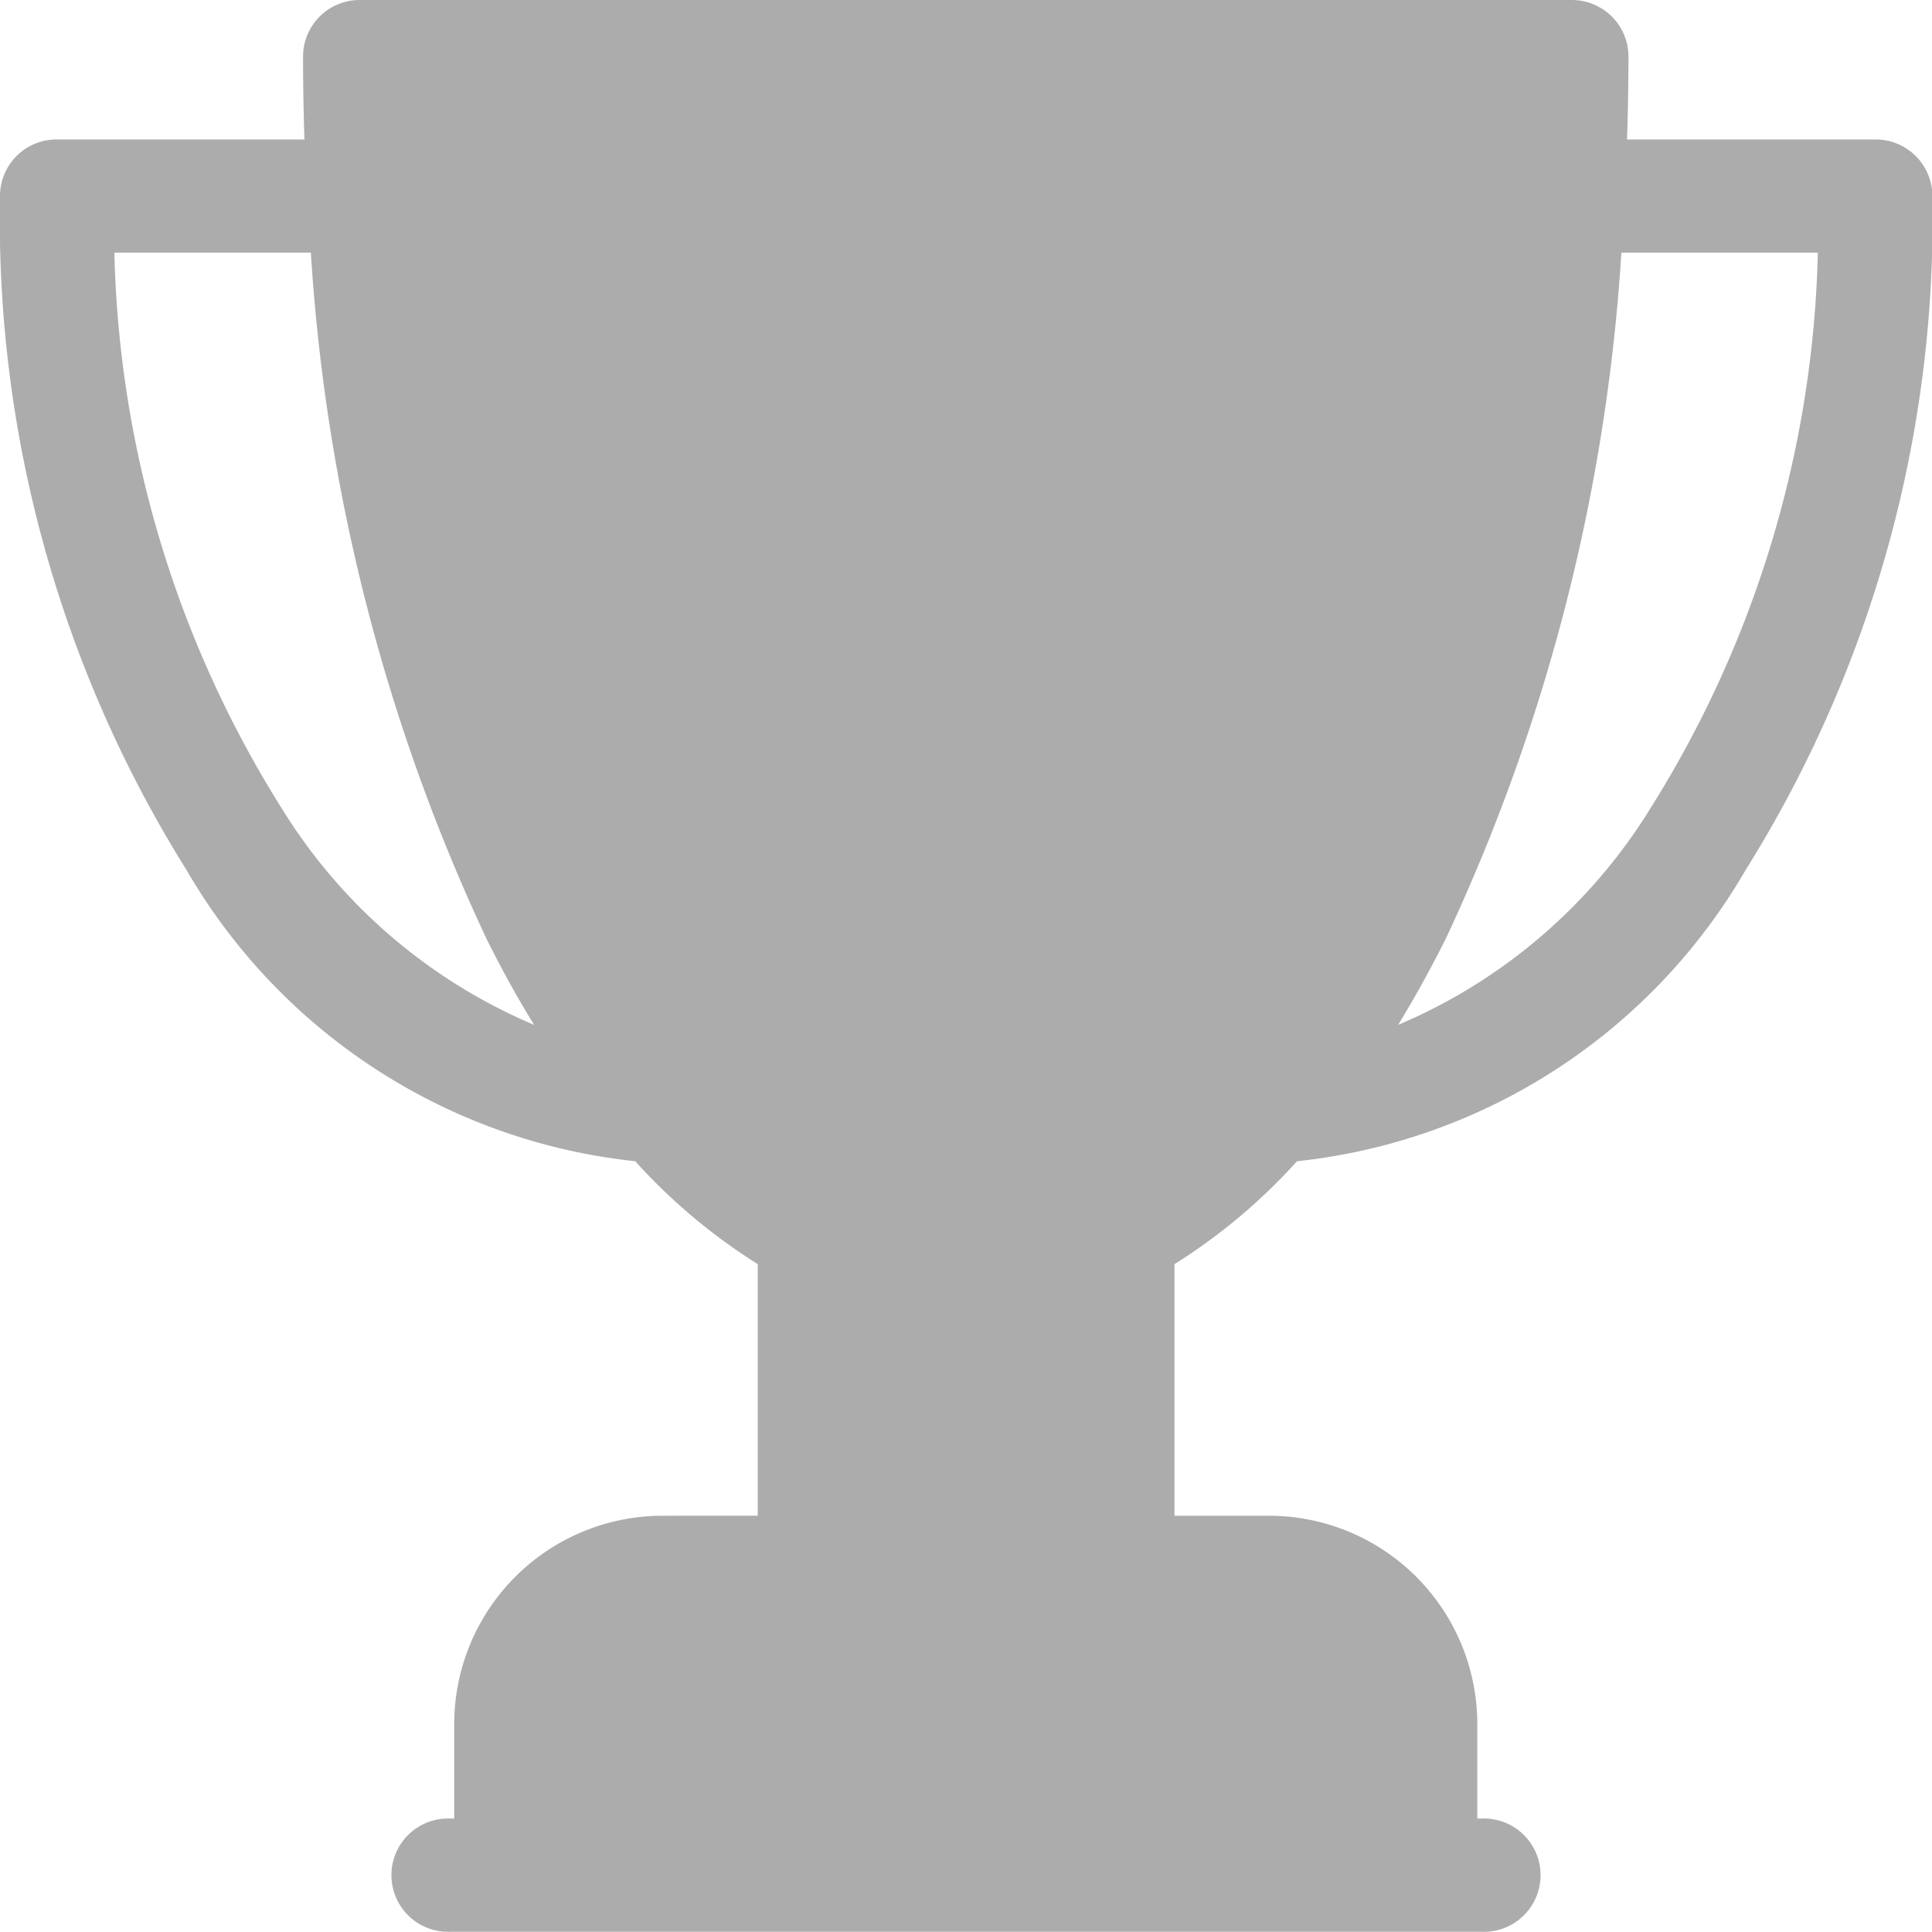<svg xmlns="http://www.w3.org/2000/svg" width="16.333" height="16.333" viewBox="0 0 16.333 16.333">
    <defs>
        <style>
            .cls-1{fill:#acacac}
        </style>
    </defs>
    <path id="Path_384" d="M15.855 1.179h-2.1q.011-.348.012-.7A.479.479 0 0 0 13.292 0H3.041a.478.478 0 0 0-.479.479q0 .352.012.7H.479A.478.478 0 0 0 0 1.657a10.371 10.371 0 0 0 1.578 5.7 4.993 4.993 0 0 0 3.792 2.46 4.914 4.914 0 0 0 1.036.87v2.127H5.6a1.762 1.762 0 0 0-1.76 1.76v.8h-.03a.479.479 0 1 0 0 .957h8.713a.479.479 0 1 0 0-.957h-.034v-.8a1.762 1.762 0 0 0-1.76-1.76h-.8v-2.127a4.914 4.914 0 0 0 1.036-.87 4.993 4.993 0 0 0 3.793-2.463 10.371 10.371 0 0 0 1.578-5.7.479.479 0 0 0-.481-.475zM2.375 6.823A9.223 9.223 0 0 1 .967 2.136h1.661a15.991 15.991 0 0 0 1.487 5.805q.191.383.4.723a4.615 4.615 0 0 1-2.14-1.841zm11.584 0a4.615 4.615 0 0 1-2.139 1.841q.208-.341.4-.723a15.993 15.993 0 0 0 1.487-5.805h1.661a9.223 9.223 0 0 1-1.409 4.687zm0 0" class="cls-1" data-name="Path 384"/>
</svg>
